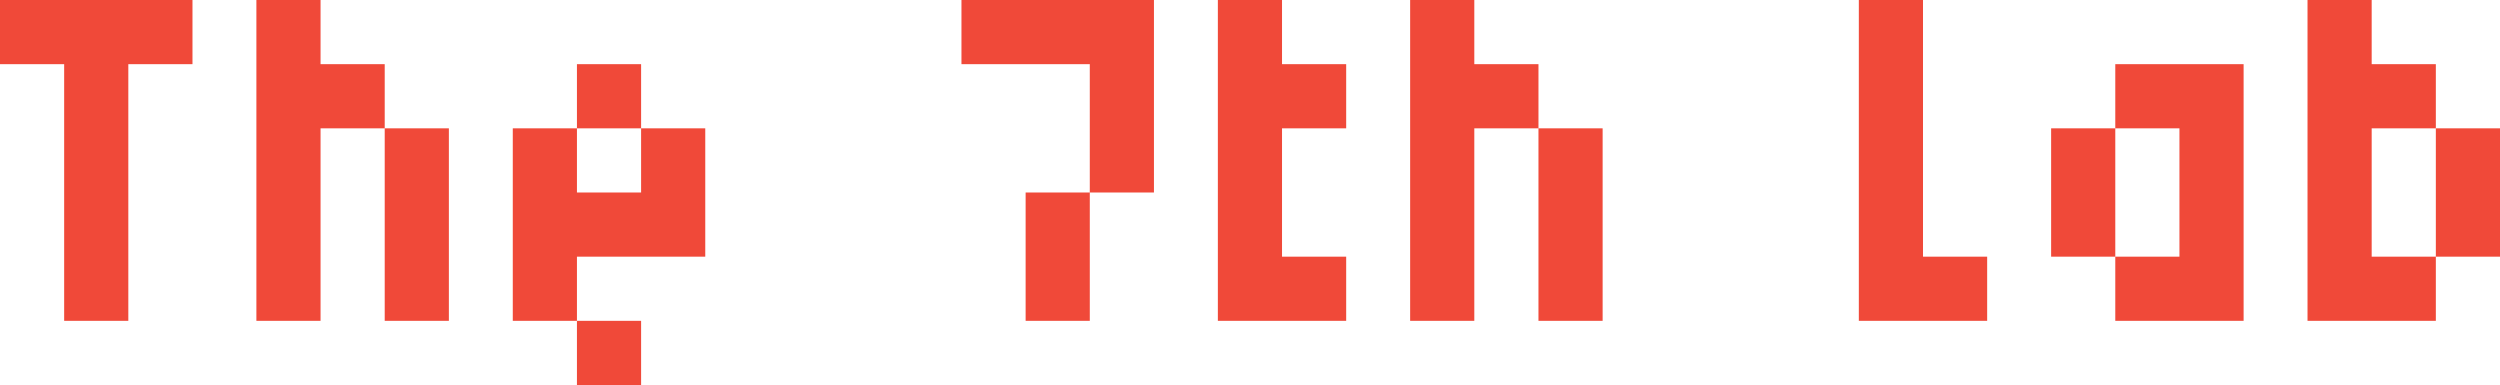 <svg width="2500" height="385" viewBox="0 0 2500 385" fill="none" xmlns="http://www.w3.org/2000/svg">
<path d="M0 0H64.16V64.167H0V0ZM64.16 0H128.321V64.167H64.16V0ZM128.321 0H192.481V64.167H128.321V0ZM64.16 64.167H128.321V128.333H64.16V64.167ZM64.16 128.333H128.321V192.5H64.16V128.333ZM64.16 192.5H128.321V256.667H64.16V192.5ZM64.16 256.667H128.321V320.833H64.16V256.667Z" fill="#F04939"/>
<path d="M256.391 0H320.551V64.167H256.391V0ZM256.391 64.167H320.551V128.333H256.391V64.167ZM256.391 128.333H320.551V192.5H256.391V128.333ZM256.391 192.5H320.551V256.667H256.391V192.5ZM256.391 256.667H320.551V320.833H256.391V256.667ZM320.551 64.167H384.712V128.333H320.551V64.167ZM384.712 128.333H448.872V192.5H384.712V128.333ZM384.712 192.5H448.872V256.667H384.712V192.5ZM384.712 256.667H448.872V320.833H384.712V256.667Z" fill="#F04939"/>
<path d="M576.942 64.167H641.103V128.333H576.942V64.167ZM641.103 128.333H705.263V192.5H641.103V128.333ZM512.782 128.333H576.942V192.5H512.782V128.333ZM641.103 192.5H705.263V256.667H641.103V192.5ZM576.942 192.5H641.103V256.667H576.942V192.5ZM512.782 192.5H576.942V256.667H512.782V192.5ZM512.782 256.667H576.942V320.833H512.782V256.667ZM576.942 320.833H641.103V385H576.942V320.833Z" fill="#F04939"/>
<path d="M961.466 0H1025.63V64.167H961.466V0ZM1025.63 0H1089.79V64.167H1025.63V0ZM1089.79 0H1153.95V64.167H1089.79V0ZM1089.79 64.167H1153.95V128.333H1089.79V64.167ZM1025.63 192.5H1089.79V256.667H1025.63V192.5ZM1025.63 256.667H1089.79V320.833H1025.63V256.667ZM1089.79 128.333H1153.95V192.5H1089.79V128.333Z" fill="#F04939"/>
<path d="M1217.86 0H1282.02V64.167H1217.86V0ZM1217.86 64.167H1282.02V128.333H1217.86V64.167ZM1217.86 128.333H1282.02V192.5H1217.86V128.333ZM1217.86 192.5H1282.02V256.667H1217.86V192.5ZM1217.86 256.667H1282.02V320.833H1217.86V256.667ZM1282.02 256.667H1346.18V320.833H1282.02V256.667ZM1282.02 64.167H1346.18V128.333H1282.02V64.167Z" fill="#F04939"/>
<path d="M1410.15 0H1474.31V64.167H1410.15V0ZM1410.15 64.167H1474.31V128.333H1410.15V64.167ZM1410.15 128.333H1474.31V192.5H1410.15V128.333ZM1410.15 192.5H1474.31V256.667H1410.15V192.5ZM1410.15 256.667H1474.31V320.833H1410.15V256.667ZM1474.31 64.167H1538.47V128.333H1474.31V64.167ZM1538.47 128.333H1602.63V192.5H1538.47V128.333ZM1538.47 192.5H1602.63V256.667H1538.47V192.5ZM1538.47 256.667H1602.63V320.833H1538.47V256.667Z" fill="#F04939"/>
<path d="M1858.83 0H1923V64.167H1858.83V0ZM1858.83 64.167H1923V128.333H1858.83V64.167ZM1858.83 128.333H1923V192.5H1858.83V128.333ZM1858.83 192.5H1923V256.667H1858.83V192.5ZM1858.83 256.667H1923V320.833H1858.83V256.667ZM1923 256.667H1987.16V320.833H1923V256.667Z" fill="#F04939"/>
<path d="M2179.45 64.167H2243.61V128.333H2179.45V64.167ZM2179.45 128.333H2243.61V192.5H2179.45V128.333ZM2179.45 192.5H2243.61V256.667H2179.45V192.5ZM2179.45 256.667H2243.61V320.833H2179.45V256.667ZM2115.29 64.167H2179.45V128.333H2115.29V64.167ZM2115.29 256.667H2179.45V320.833H2115.29V256.667ZM2051.13 128.333H2115.29V192.5H2051.13V128.333ZM2051.13 192.5H2115.29V256.667H2051.13V192.5Z" fill="#F04939"/>
<path d="M2307.52 0H2371.68V64.167H2307.52V0ZM2307.52 64.167H2371.68V128.333H2307.52V64.167ZM2307.52 128.333H2371.68V192.5H2307.52V128.333ZM2307.52 192.5H2371.68V256.667H2307.52V192.5ZM2307.52 256.667H2371.68V320.833H2307.52V256.667ZM2371.68 64.167H2435.84V128.333H2371.68V64.167ZM2435.84 128.333H2500V192.5H2435.84V128.333ZM2435.84 192.5H2500V256.667H2435.84V192.5ZM2371.68 256.667H2435.84V320.833H2371.68V256.667Z" fill="#F04939"/>
</svg>
